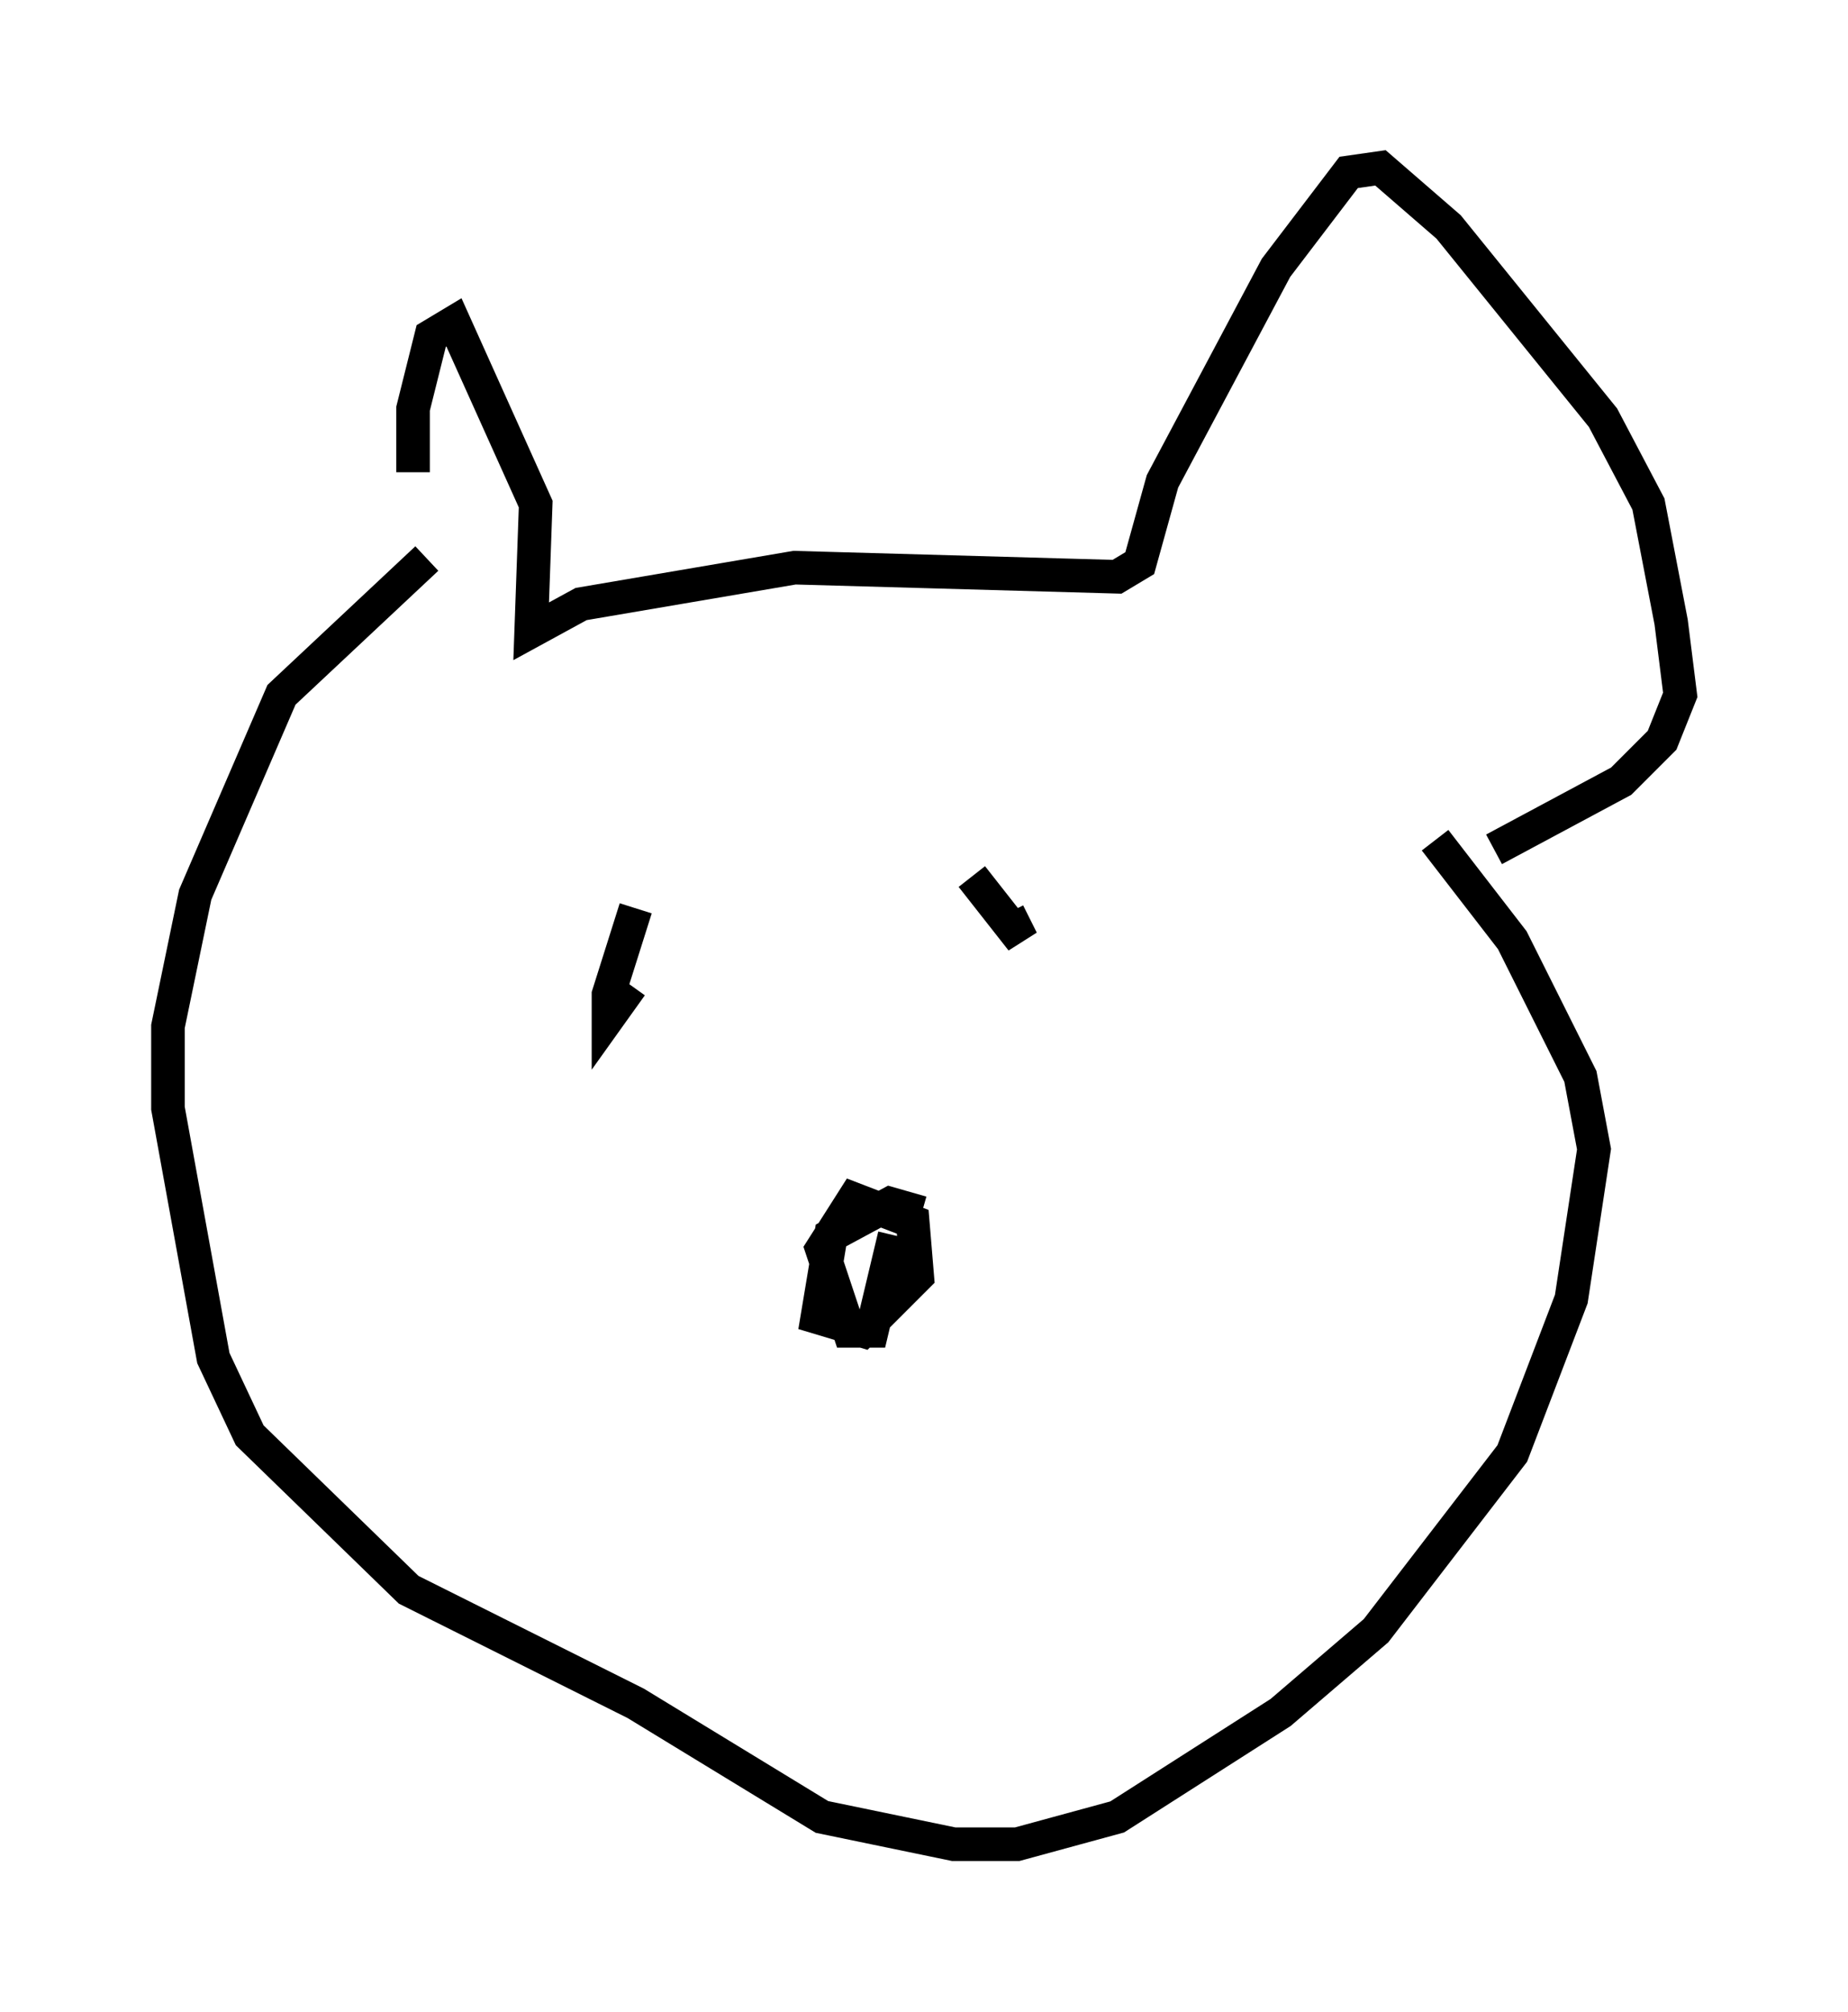 <?xml version="1.0" encoding="utf-8" ?>
<svg baseProfile="full" height="59.932" version="1.1" width="55.06" xmlns="http://www.w3.org/2000/svg" xmlns:ev="http://www.w3.org/2001/xml-events" xmlns:xlink="http://www.w3.org/1999/xlink"><defs /><rect fill="white" height="59.932" width="55.06" x="0" y="0" /><path d="M13.254, 17.72 m-0.947, -3.654 l0.0, -1.894 0.541, -2.165 l0.677, -0.406 2.436, 5.413 l-0.135, 3.789 1.488, -0.812 l6.36, -1.083 9.607, 0.271 l0.677, -0.406 0.677, -2.436 l3.383, -6.36 2.165, -2.842 l0.947, -0.135 2.03, 1.759 l4.601, 5.683 1.353, 2.571 l0.677, 3.518 0.271, 2.165 l-0.541, 1.353 -1.218, 1.218 l-3.789, 2.03 m-17.05, 10.825 l-0.947, -0.271 -1.759, 0.947 l-0.406, 2.436 1.353, 0.406 l1.624, -1.624 -0.135, -1.624 l-1.759, -0.677 -0.947, 1.488 l0.812, 2.436 0.677, 0.0 l0.677, -2.842 m-7.713, -9.743 l-0.812, 2.571 0.0, 0.677 l0.677, -0.947 m11.231, -2.165 l0.406, 0.812 -1.488, -1.894 m-16.238, -9.472 l-4.33, 4.059 -2.571, 5.954 l-0.812, 3.924 0.0, 2.436 l1.353, 7.442 1.083, 2.3 l4.736, 4.601 6.766, 3.383 l5.548, 3.383 3.924, 0.812 l1.894, 0.0 2.977, -0.812 l4.871, -3.112 2.842, -2.436 l4.059, -5.277 1.759, -4.601 l0.677, -4.465 -0.406, -2.165 l-2.03, -4.059 -2.3, -2.977 " fill="none" stroke="black" stroke-width="1" /></svg>